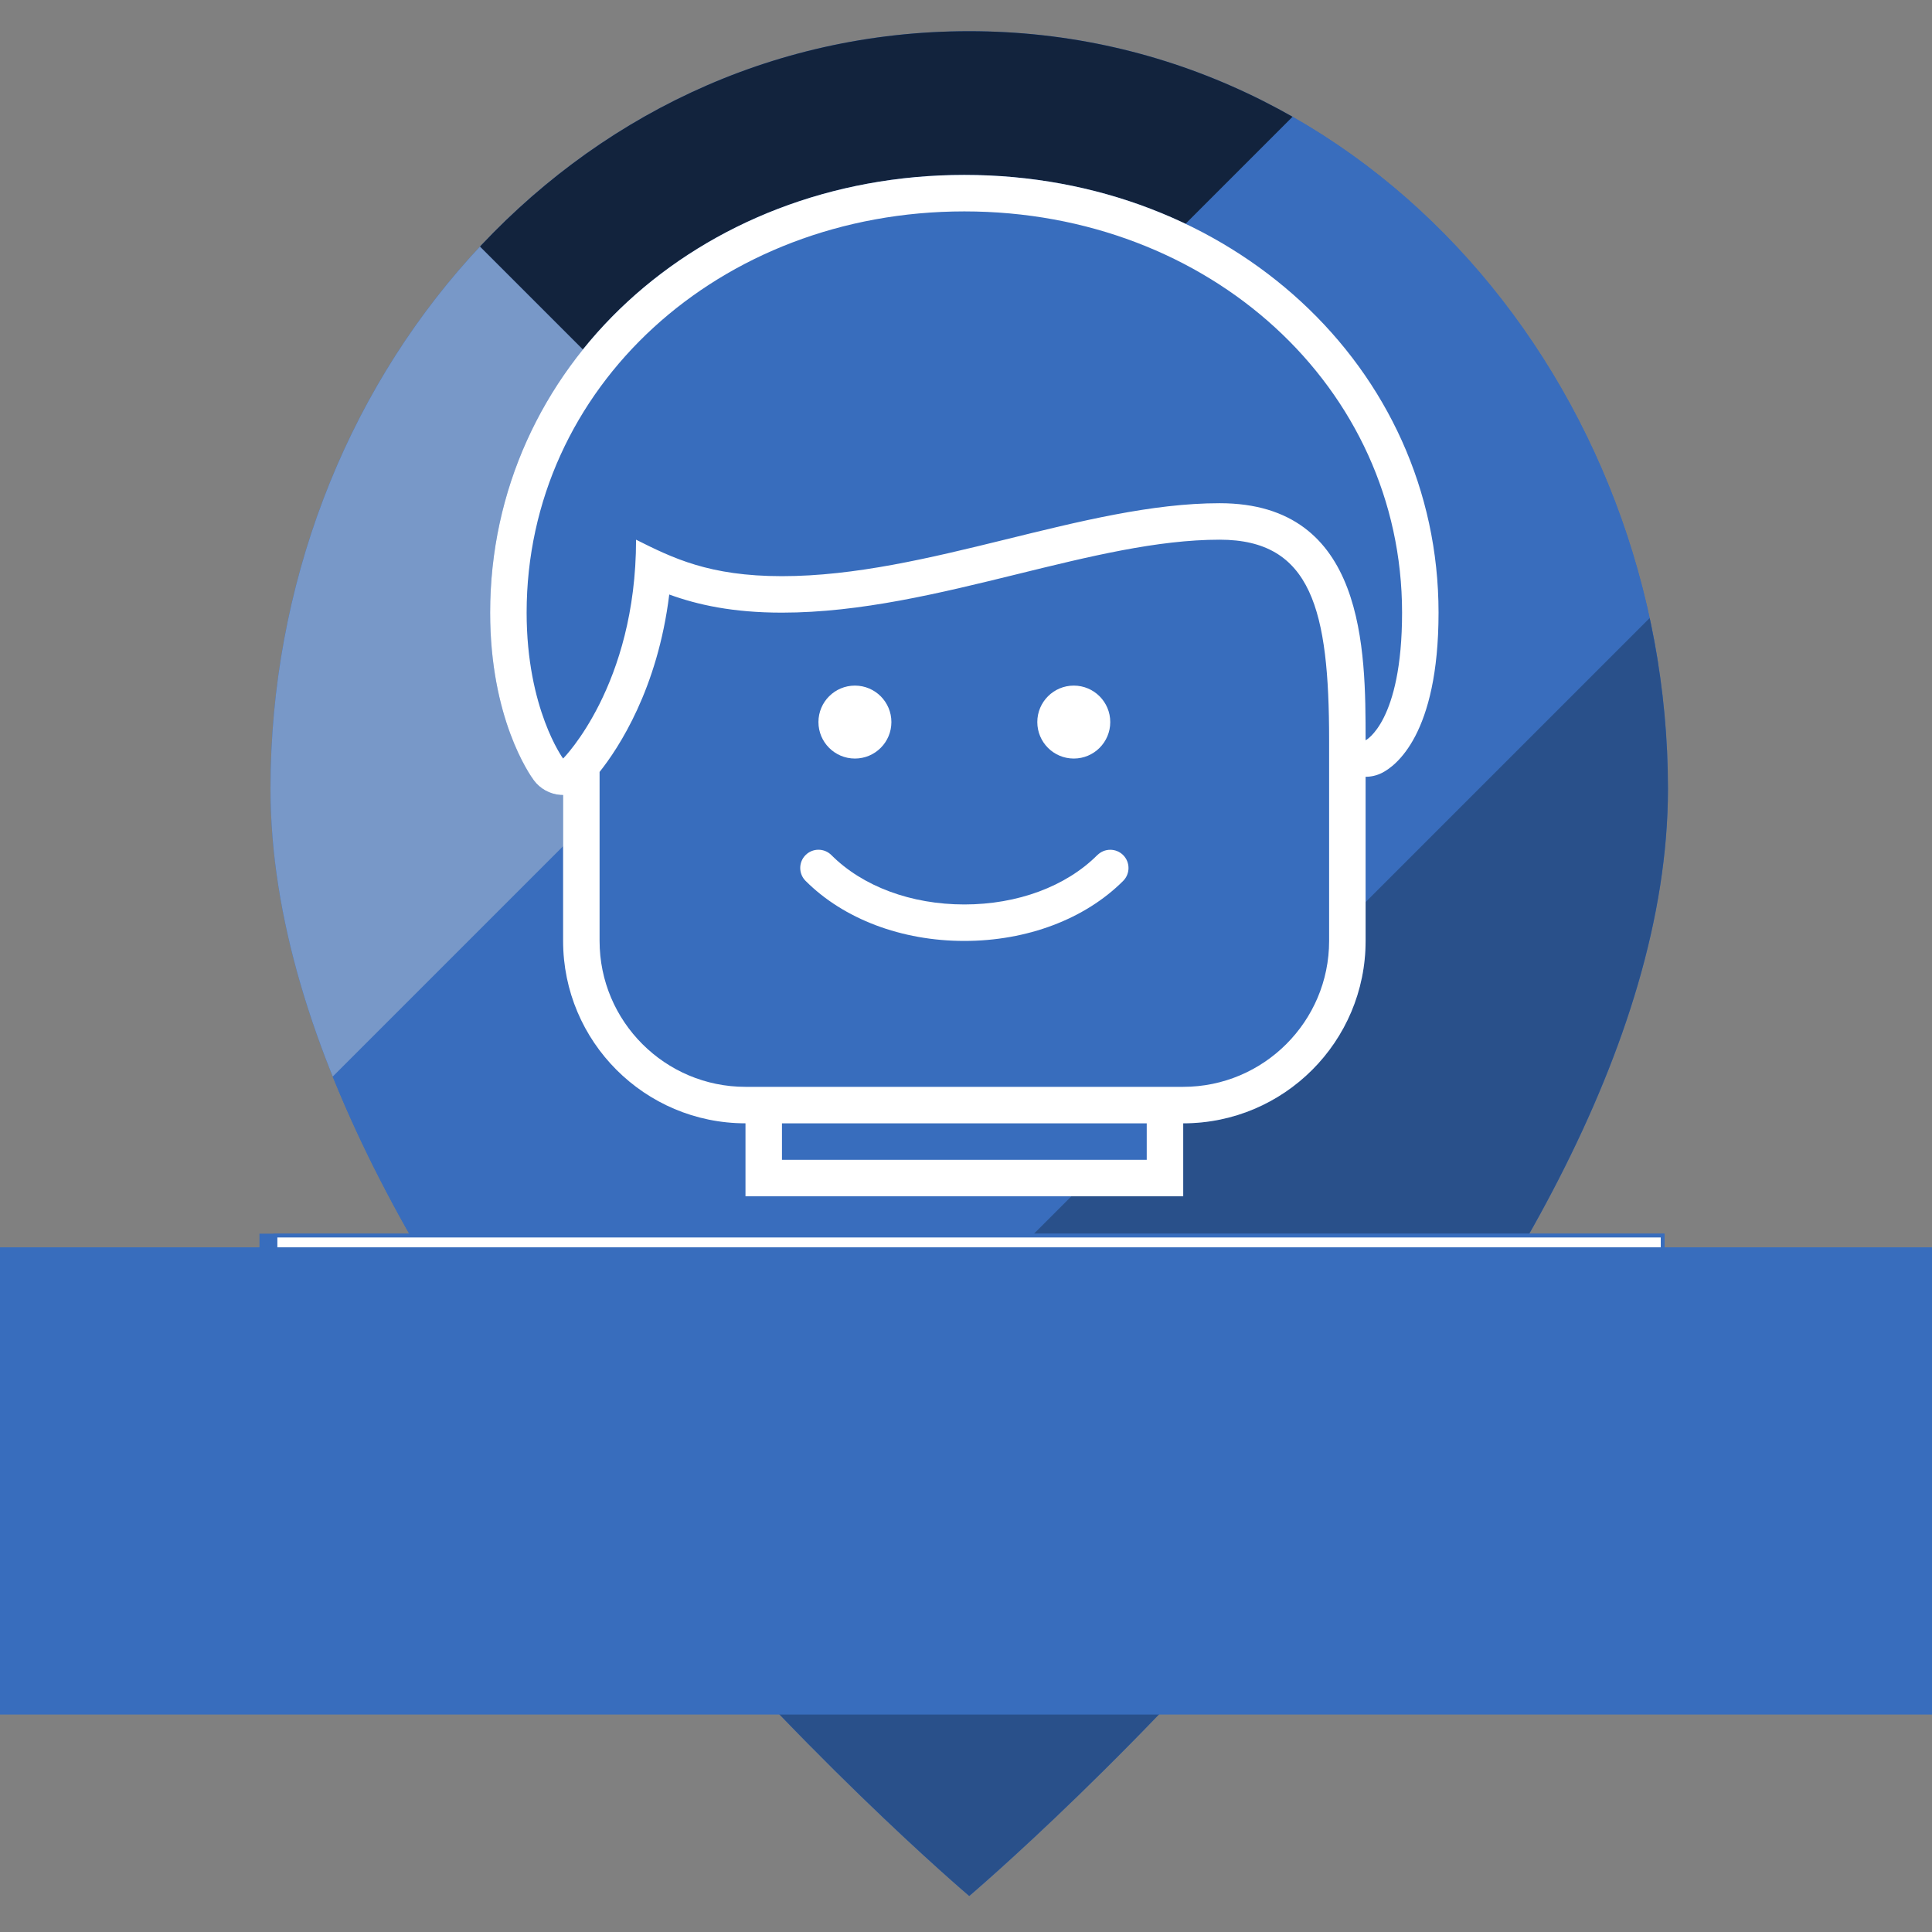 <?xml version="1.0" encoding="UTF-8" standalone="no"?>
<!-- Created with Inkscape (http://www.inkscape.org/) -->

<svg
   xmlns:dc="http://purl.org/dc/elements/1.1/"
   xmlns:cc="http://creativecommons.org/ns#"
   xmlns:rdf="http://www.w3.org/1999/02/22-rdf-syntax-ns#"
   xmlns:svg="http://www.w3.org/2000/svg"
   xmlns="http://www.w3.org/2000/svg"
   xmlns:sodipodi="http://sodipodi.sourceforge.net/DTD/sodipodi-0.dtd"
   xmlns:inkscape="http://www.inkscape.org/namespaces/inkscape"
   width="512"
   height="512"
   viewBox="0 0 135.467 135.467"
   version="1.1"
   id="svg8"
   inkscape:version="0.92.4 (5da689c313, 2019-01-14)">
  <rect x="0" y="0" width="135.467" height="135.467" fill="#808080" stroke="none"/>
  <defs
     id="defs2">
    <mask
       id="mask4193"
       maskUnits="userSpaceOnUse">
      <path
         id="path4195"
         d="m 1039.661,214.924 c -112.015,0 -195.516,98.359 -195.516,211.987 0,144.088 195.516,309.824 195.516,309.824 0,0 195.521,-165.736 195.521,-309.824 0,-112.1 -83.505,-211.987 -195.521,-211.987 z m 0,293.521 c -49.488,0 -89.62,-40.164 -89.62,-89.688 0,-49.53 40.132,-89.688 89.62,-89.688 49.498,0 89.63,40.153 89.63,89.688 0,49.519 -40.132,89.688 -89.63,89.688 z"
         inkscape:connector-curvature="0"
         style="clip-rule:evenodd;fill:#0b6eff;fill-opacity:1;fill-rule:evenodd" />
    </mask>
    <clipPath
       id="clipPath1072"
       clipPathUnits="userSpaceOnUse">
      <g
         id="g1078"
         style="display:inline"
         transform="rotate(45,1190.364,1973.946)">
        <path
           style="clip-rule:evenodd;display:inline;fill:#386dbd;fill-opacity:1;fill-rule:evenodd"
           inkscape:connector-curvature="0"
           d="m 502.041,109.868 c -200.489,0 -349.94,176.045 -349.94,379.421 0,257.894 349.94,554.532 349.94,554.532 0,0 349.949,-296.639 349.949,-554.532 0,-200.64 -149.461,-379.421 -349.949,-379.421 z m 0,525.353 c -88.575,0 -160.404,-71.886 -160.404,-160.527 0,-88.65 71.829,-160.527 160.404,-160.527 88.593,0 160.423,71.867 160.423,160.527 0,88.631 -71.829,160.527 -160.423,160.527 z"
           id="path1074" />
        <circle
           r="196.881"
           cy="481.147"
           cx="497.533"
           style="fill:#386dbd;fill-opacity:1;stroke:none;stroke-width:1.79"
           id="circle1076" />
      </g>
    </clipPath>
  </defs>
  <sodipodi:namedview
     id="base"
     pagecolor="#ffffff"
     bordercolor="#666666"
     borderopacity="1.0"
     inkscape:pageopacity="0.0"
     inkscape:pageshadow="2"
     inkscape:zoom="1.4"
     inkscape:cx="248.9901"
     inkscape:cy="263.37647"
     inkscape:document-units="mm"
     inkscape:current-layer="layer1"
     showgrid="false"
     units="px"
     inkscape:window-width="1920"
     inkscape:window-height="1027"
     inkscape:window-x="1912"
     inkscape:window-y="-5"
     inkscape:window-maximized="1" />
  <g
     inkscape:label="Livello 1"
     inkscape:groupmode="layer"
     id="layer1"
     transform="translate(0,-161.533)">
    <g
       id="g895"
       transform="matrix(0.14,0,0,0.14,-2.326,155.67)">
      <g
         inkscape:label="white"
         id="layer2" />
      <g
         style="display:inline"
         transform="translate(0,-52.362)"
         id="layer1-2"
         inkscape:label="disegno">
        <g
           id="g982">
          <path
             style="clip-rule:evenodd;display:inline;fill:#386dbd;fill-opacity:1;fill-rule:evenodd"
             inkscape:connector-curvature="0"
             d="m 502.041,109.868 c -200.489,0 -349.94,176.045 -349.94,379.421 0,257.894 349.94,554.532 349.94,554.532 0,0 349.949,-296.639 349.949,-554.532 0,-200.64 -149.461,-379.421 -349.949,-379.421 z m 0,525.353 c -88.575,0 -160.404,-71.886 -160.404,-160.527 0,-88.65 71.829,-160.527 160.404,-160.527 88.593,0 160.423,71.867 160.423,160.527 0,88.631 -71.829,160.527 -160.423,160.527 z"
             id="path3216" />
          <circle
             r="196.881"
             cy="481.147"
             cx="497.533"
             style="fill:#386dbd;fill-opacity:1;stroke:none;stroke-width:1.79"
             id="path4004" />
        </g>
        <g
           clip-path="url(#clipPath1072)"
           style="opacity:1"
           transform="rotate(-45,1190.364,1973.946)"
           id="g1070">
          <rect
             style="display:inline;opacity:1;fill:#396dbd;fill-opacity:1;stroke:none;stroke-width:5.459;stroke-linecap:square;stroke-linejoin:round;stroke-miterlimit:4;stroke-dasharray:none;stroke-opacity:1;paint-order:normal"
             id="rect886-3"
             width="1305.714"
             height="325.998"
             x="1119.723"
             y="311.928" />
          <rect
             style="display:inline;opacity:1;fill:#7898c8;fill-opacity:1;stroke:none;stroke-width:3.86;stroke-linecap:square;stroke-linejoin:round;stroke-miterlimit:4;stroke-dasharray:none;stroke-opacity:1;paint-order:normal"
             id="rect886-3-7"
             width="652.676"
             height="325.998"
             x="1119.723"
             y="-12.07" />
          <rect
             style="display:inline;opacity:1;fill:#29508a;fill-opacity:1;stroke:none;stroke-width:5.459;stroke-linecap:square;stroke-linejoin:round;stroke-miterlimit:4;stroke-dasharray:none;stroke-opacity:1;paint-order:normal"
             id="rect886-3-0"
             width="1305.714"
             height="325.998"
             x="1119.723"
             y="617.926" />
          <rect
             style="display:inline;opacity:1;fill:#12233d;fill-opacity:1;stroke:none;stroke-width:3.861;stroke-linecap:square;stroke-linejoin:round;stroke-miterlimit:4;stroke-dasharray:none;stroke-opacity:1;paint-order:normal"
             id="rect886-3-7-1"
             width="653.212"
             height="325.998"
             x="1772.22"
             y="-12.07" />
        </g>
        <rect
           y="712.123"
           x="146.567"
           height="112.876"
           width="703.685"
           id="rect4274-2"
           style="display:inline;fill:#386dbd;fill-opacity:1;stroke:none;stroke-width:1.955;stroke-miterlimit:4;stroke-dasharray:none;stroke-opacity:1" />
        <g
           transform="matrix(7.911,0,0,7.911,776.156,590.747)"
           id="g4071"
           display="none"
           style="display:none">
          <g
             id="g4073"
             display="inline"
             style="display:inline">
            <path
               id="path4075"
               d="M 4.962,18.499 C 4.817,18.487 4.684,18.414 4.598,18.297 4.553,18.235 3.5,16.775 3.5,14 3.5,7.551 8.991,2.5 16,2.5 c 7.01,0 12.5,5.051 12.5,11.5 0,3.149 -1.063,3.841 -1.276,3.947 C 27.153,17.982 27.076,18 27,18 26.908,18 26.817,17.975 26.737,17.926 26.59,17.834 26.5,17.673 26.5,17.5 c 0,-3.162 -0.268,-6 -3.5,-6 -1.767,0 -3.66,0.465 -5.665,0.958 C 15.251,12.971 13.097,13.5 11,13.5 9.348,13.5 8.333,13.174 7.475,12.785 7.241,16.425 5.436,18.271 5.354,18.354 5.259,18.447 5.132,18.5 5,18.5 c -0.013,0 -0.025,0 -0.038,-9.77e-4 z"
               inkscape:connector-curvature="0"
               style="fill:#000000" />
            <path
               id="path4077"
               d="m 16,3 c 6.729,0 12,4.832 12,11 0,3 -1,3.5 -1,3.5 C 27,15.03 27,11 23,11 19.279,11 15,13 11,13 9,13 8,12.5 7,12 7,16 5,18 5,18 5,18 4,16.643 4,14 4,7.832 9.271,3 16,3 M 16,2 C 8.71,2 3,7.271 3,14 c 0,2.888 1.073,4.427 1.195,4.593 0.173,0.235 0.439,0.382 0.73,0.404 0.025,0.002 0.05,0.003 0.075,0.003 0.264,0 0.519,-0.105 0.707,-0.293 0.082,-0.082 1.788,-1.826 2.202,-5.204 C 8.689,13.786 9.651,14 11,14 13.157,14 15.342,13.463 17.454,12.944 19.429,12.459 21.294,12 23,12 c 2.522,0 3,1.933 3,5.5 0,0.347 0.179,0.668 0.474,0.851 0.161,0.099 0.343,0.149 0.526,0.149 0.153,0 0.306,-0.035 0.447,-0.106 C 27.811,18.212 29,17.357 29,14 29,7.271 23.29,2 16,2 Z"
               inkscape:connector-curvature="0"
               style="fill:#000000" />
          </g>
        </g>
        <rect
           y="713.072"
           x="154.584"
           height="106.834"
           width="694.742"
           id="rect4274"
           style="fill:#ffffff;fill-opacity:1;stroke:#386dbd;stroke-width:1.89;stroke-miterlimit:4;stroke-dasharray:none;stroke-opacity:1" />
        <flowRoot
           transform="matrix(1.776,0,0,1.997,-1578.816,-595.885)"
           style="font-style:normal;font-variant:normal;font-weight:normal;font-stretch:normal;font-size:70.058px;line-height:0.01%;font-family:'Komika Axis';-inkscape-font-specification:'Komika Axis, Normal';font-variant-ligatures:normal;font-variant-caps:normal;font-variant-numeric:normal;font-feature-settings:normal;text-align:center;letter-spacing:0px;word-spacing:0px;writing-mode:lr-tb;text-anchor:middle;fill:#386dbd;fill-opacity:1;stroke:none"
           id="flowRoot4247"
           xml:space="preserve"><flowRegion
             style="font-style:normal;font-variant:normal;font-weight:normal;font-stretch:normal;font-size:70.058px;font-family:'Komika Axis';-inkscape-font-specification:'Komika Axis, Normal';font-variant-ligatures:normal;font-variant-caps:normal;font-variant-numeric:normal;font-feature-settings:normal;text-align:center;writing-mode:lr-tb;text-anchor:middle"
             id="flowRegion4249"><rect
               style="font-style:normal;font-variant:normal;font-weight:normal;font-stretch:normal;font-size:70.058px;font-family:'Komika Axis';-inkscape-font-specification:'Komika Axis, Normal';font-variant-ligatures:normal;font-variant-caps:normal;font-variant-numeric:normal;font-feature-settings:normal;text-align:center;writing-mode:lr-tb;text-anchor:middle;fill:#386dbd;fill-opacity:1"
               y="658.403"
               x="880.853"
               height="117.178"
               width="581.848"
               id="rect4251" /></flowRegion><flowPara
             style="font-style:normal;font-variant:normal;font-weight:bold;font-stretch:normal;font-size:43.786px;line-height:1.25;font-family:'Miriam CLM';-inkscape-font-specification:'Miriam CLM Bold';font-variant-ligatures:normal;font-variant-caps:normal;font-variant-numeric:normal;font-feature-settings:normal;text-align:center;letter-spacing:4.437px;writing-mode:lr-tb;text-anchor:middle;fill:#386dbd;fill-opacity:1"
             id="flowPara4253">CITYPLANNER</flowPara></flowRoot>        <g
           style="display:inline;fill:#386dbd;fill-opacity:1"
           transform="matrix(18.269,0,0,18.269,207.294,145.311)"
           id="g4059-1">
          <g
             style="fill:#386dbd;fill-opacity:1"
             id="g4061-9">
            <path
               sodipodi:nodetypes="scsssccccscccccs"
               style="fill:#386dbd;fill-opacity:1"
               id="path4063-1"
               d="m 27,18.5 c 0.153,0 0.306,-0.035 0.447,-0.106 C 27.811,18.212 29,17.357 29,14 29,7.271 23.29,2 16,2 8.71,2 3,7.271 3,14 c 0,2.888 1.073,4.427 1.195,4.593 0.173,0.235 0.439,0.382 0.73,0.404 C 4.95,18.999 4.975,19 5,19 H 5 v 4 c 0,2.761 2.239,5 5,5 v 2 h 12 v -2 c 2.761,0 5,-2.239 5,-5 0,0 0,-4.5 6.1e-5,-4.5 z"
               inkscape:connector-curvature="0" />
            <circle
               style="fill:#386dbd;fill-opacity:1"
               id="circle4065-1"
               r="1"
               cy="17"
               cx="13" />
            <circle
               style="fill:#386dbd;fill-opacity:1"
               id="circle4067-1"
               r="1"
               cy="17"
               cx="19" />
            <path
               style="fill:#386dbd;fill-opacity:1"
               id="path4069-5"
               d="M 19.646,20.646 C 18.786,21.507 17.457,22 16,22 c -1.457,0 -2.786,-0.493 -3.646,-1.354 -0.195,-0.195 -0.512,-0.195 -0.707,0 -0.195,0.195 -0.195,0.512 0,0.707 C 12.692,22.4 14.279,23 16,23 c 1.721,0 3.308,-0.6 4.354,-1.646 0.195,-0.195 0.195,-0.512 0,-0.707 -0.195,-0.195 -0.512,-0.195 -0.707,0 z"
               inkscape:connector-curvature="0" />
          </g>
        </g>
        <g
           style="display:inline;fill:#ffffff"
           transform="matrix(18.269,0,0,18.269,207.294,145.311)"
           id="g4059">
          <g
             style="fill:#ffffff"
             id="g4061">
            <path
               style="fill:#ffffff"
               id="path4063"
               d="m 27,18.5 c 0.153,0 0.306,-0.035 0.447,-0.106 C 27.811,18.212 29,17.357 29,14 29,7.271 23.29,2 16,2 8.71,2 3,7.271 3,14 c 0,2.888 1.073,4.427 1.195,4.593 0.173,0.235 0.439,0.382 0.73,0.404 C 4.95,18.999 4.975,19 5,19 H 5 v 4 c 0,2.761 2.239,5 5,5 v 2 h 12 v -2 c 2.761,0 5,-2.239 5,-5 0,0 0,-4.5 6.1e-5,-4.5 z M 21,29 H 11 v -1 h 10 z m 5,-6 c 0,2.206 -1.794,4 -4,4 H 10 C 7.794,27 6,25.206 6,23 V 18.367 C 6.523,17.71 7.592,16.09 7.91,13.503 8.689,13.786 9.651,14 11,14 13.157,14 15.342,13.463 17.454,12.944 19.429,12.458 21.294,12 23,12 c 2.522,0 3,1.933 3,5.5 z m 1,-5.5 C 27,15.03 27,11 23,11 19.279,11 15,13 11,13 9,13 8,12.5 7,12 7,16 5,18 5,18 5,18 4,16.643 4,14 4,7.832 9.271,3 16,3 c 6.729,0 12,4.832 12,11 0,3 -1,3.5 -1,3.5 z"
               inkscape:connector-curvature="0" />
            <circle
               style="fill:#ffffff"
               id="circle4065"
               r="1"
               cy="17"
               cx="13" />
            <circle
               style="fill:#ffffff"
               id="circle4067"
               r="1"
               cy="17"
               cx="19" />
            <path
               style="fill:#ffffff"
               id="path4069"
               d="M 19.646,20.646 C 18.786,21.507 17.457,22 16,22 c -1.457,0 -2.786,-0.493 -3.646,-1.354 -0.195,-0.195 -0.512,-0.195 -0.707,0 -0.195,0.195 -0.195,0.512 0,0.707 C 12.692,22.4 14.279,23 16,23 c 1.721,0 3.308,-0.6 4.354,-1.646 0.195,-0.195 0.195,-0.512 0,-0.707 -0.195,-0.195 -0.512,-0.195 -0.707,0 z"
               inkscape:connector-curvature="0" />
          </g>
        </g>
      </g>
    </g>
  </g>
</svg>
